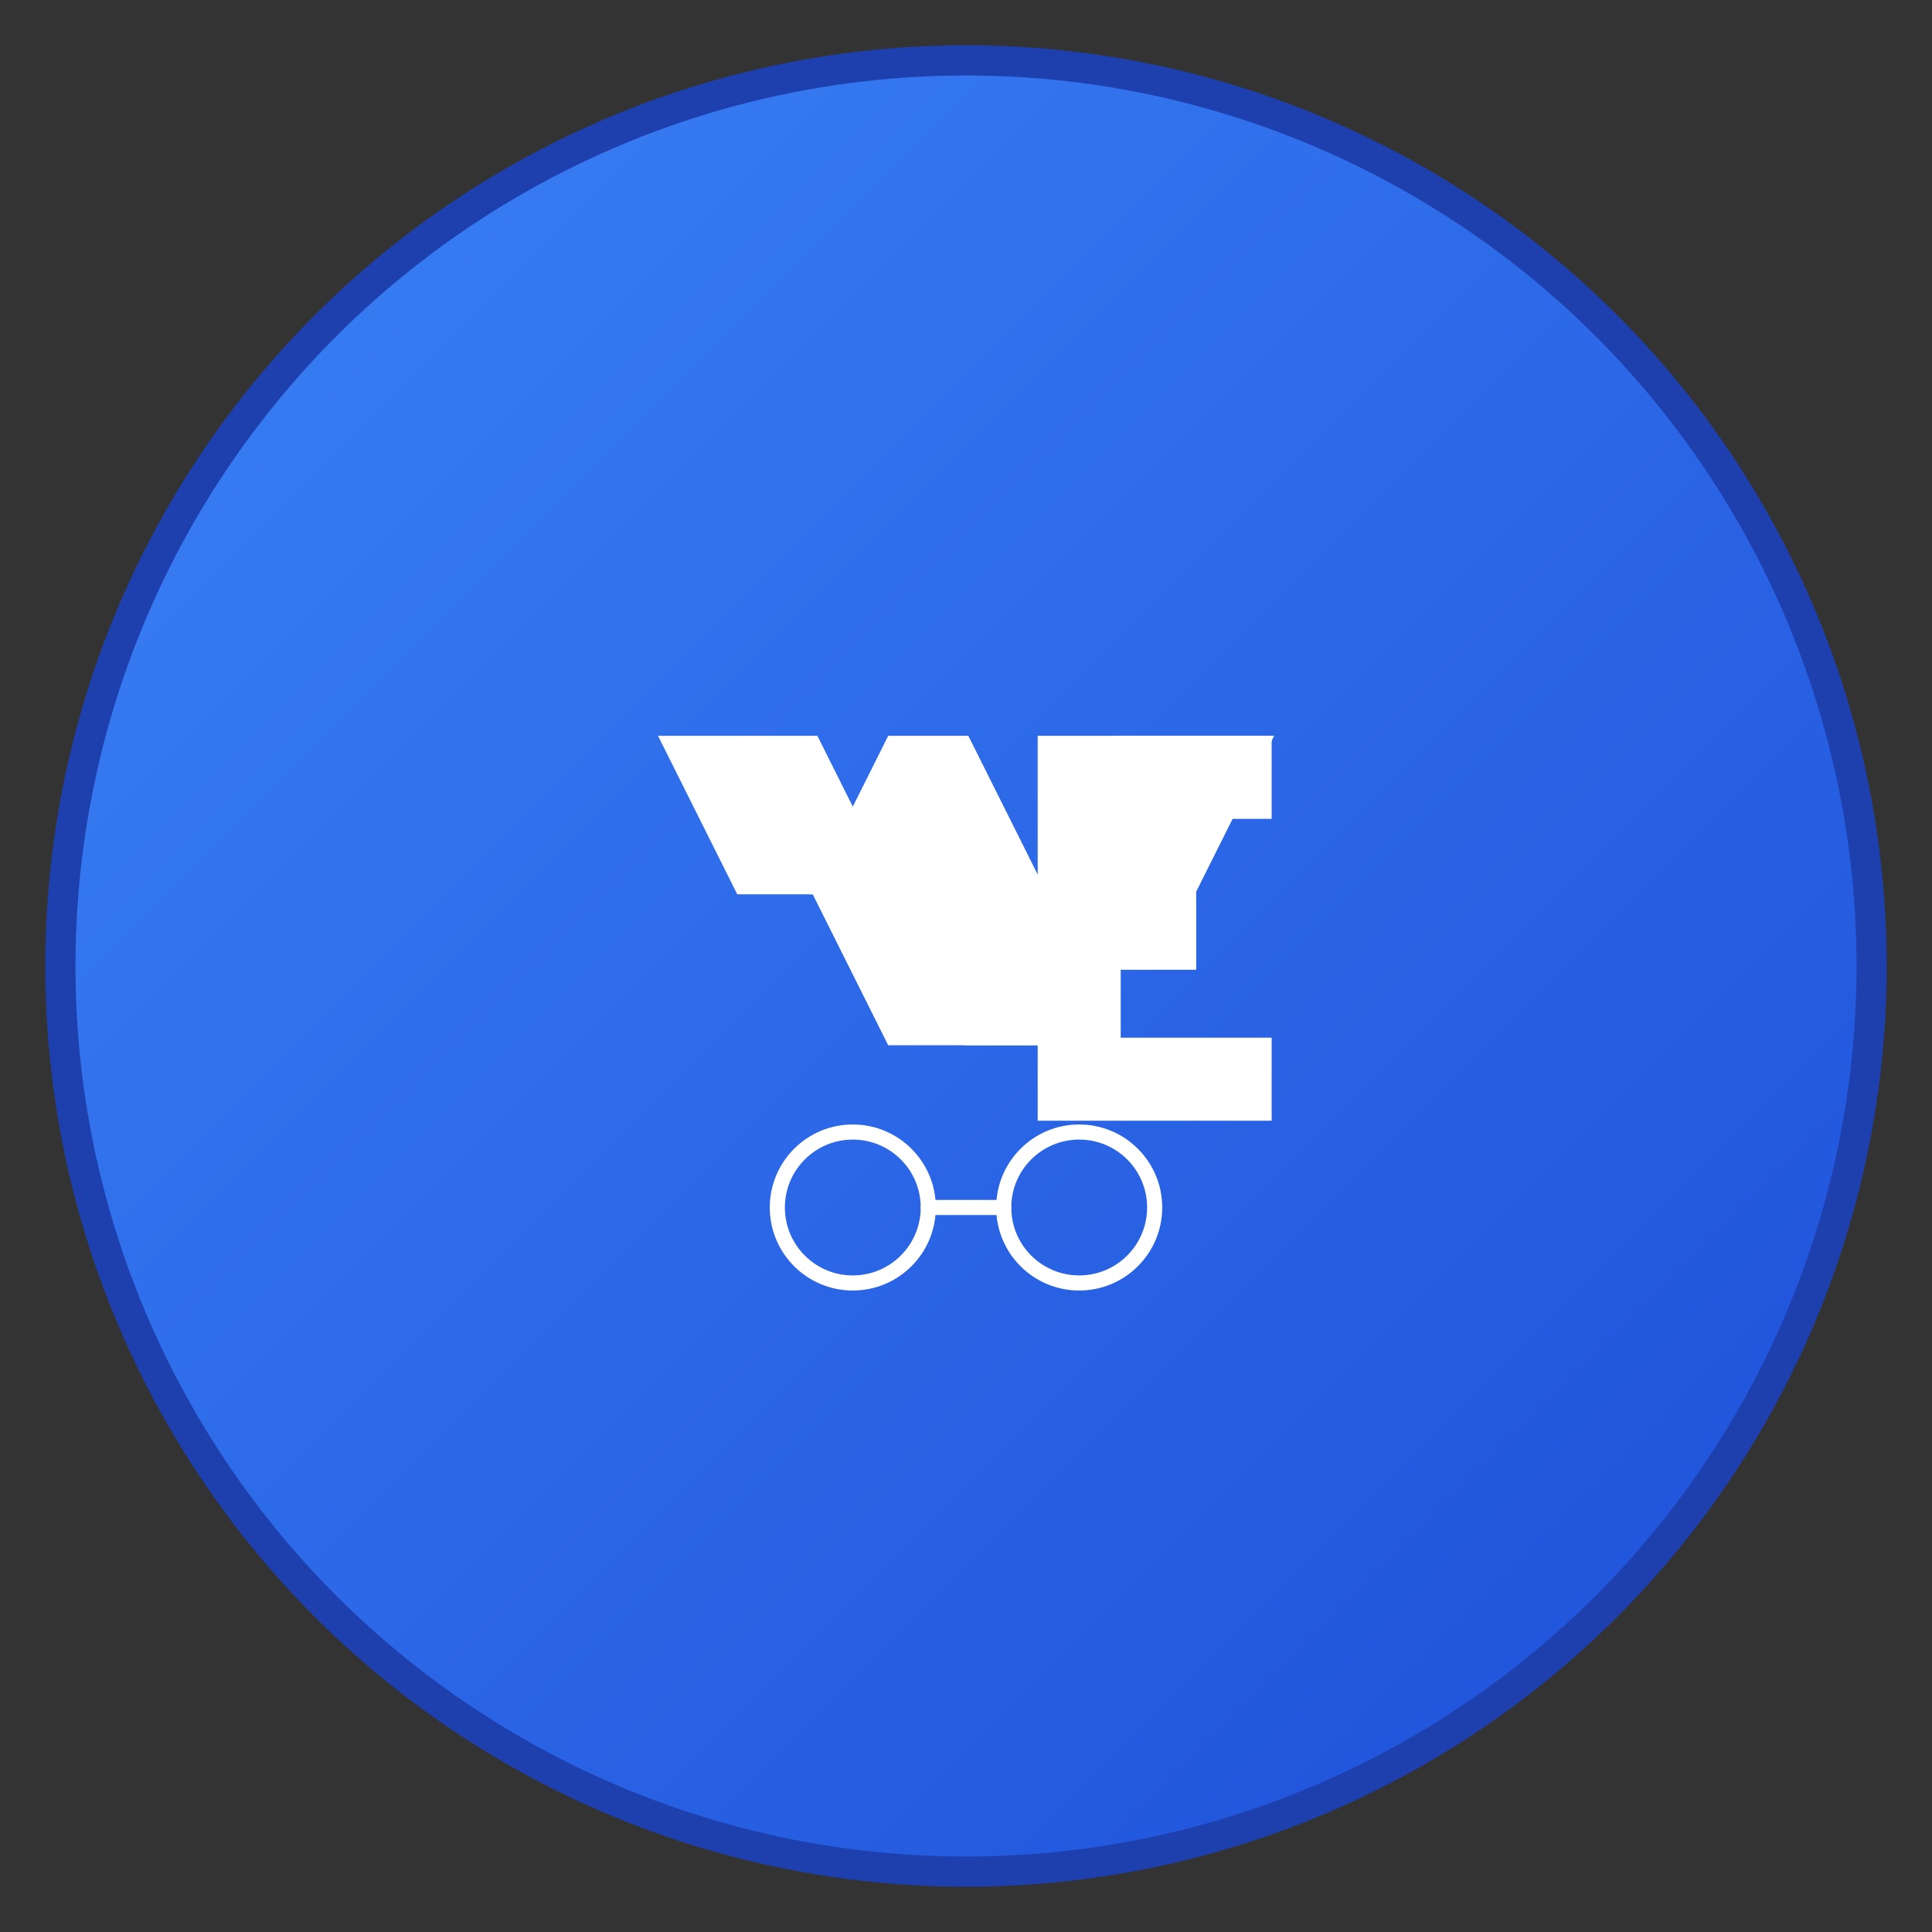 <svg width="512" height="512" viewBox="0 0 512 512" xmlns="http://www.w3.org/2000/svg">
  <rect x="0" y="0" width="512" height="512" fill="#333333" stroke="none"/>
  <defs>
    <linearGradient id="gradient" x1="0%" y1="0%" x2="100%" y2="100%">
      <stop offset="0%" style="stop-color:#3b82f6;stop-opacity:1" />
      <stop offset="100%" style="stop-color:#1d4ed8;stop-opacity:1" />
    </linearGradient>
  </defs>

  <!-- Background Circle -->
  <circle cx="256" cy="256" r="240" fill="url(#gradient)" stroke="#1e40af" stroke-width="8"/>

  <!-- AAE Logo -->
  <g transform="translate(256, 256)">
    <!-- A -->
    <path d="M-80,-60 L-40,-60 L-20,-20 L20,-20 L40,-60 L80,-60 L60,-20 L40,-20 L20,20 L-20,20 L-40,-20 L-60,-20 Z" fill="white" stroke="white" stroke-width="2"/>

    <!-- A -->
    <path d="M-20,-60 L0,-60 L20,-20 L40,-20 L60,-60 L80,-60 L60,-20 L40,-20 L20,20 L0,20 L-20,-20 L-40,-20 Z" fill="white" stroke="white" stroke-width="2"/>

    <!-- E -->
    <path d="M20,-60 L80,-60 L80,-40 L40,-40 L40,-20 L60,-20 L60,0 L40,0 L40,20 L80,20 L80,40 L20,40 Z" fill="white" stroke="white" stroke-width="2"/>
  </g>

  <!-- Link Symbol -->
  <g transform="translate(256, 320)">
    <circle cx="-30" cy="0" r="20" fill="none" stroke="white" stroke-width="4"/>
    <circle cx="30" cy="0" r="20" fill="none" stroke="white" stroke-width="4"/>
    <path d="M-10,0 L10,0" stroke="white" stroke-width="4" stroke-linecap="round"/>
  </g>
</svg>
